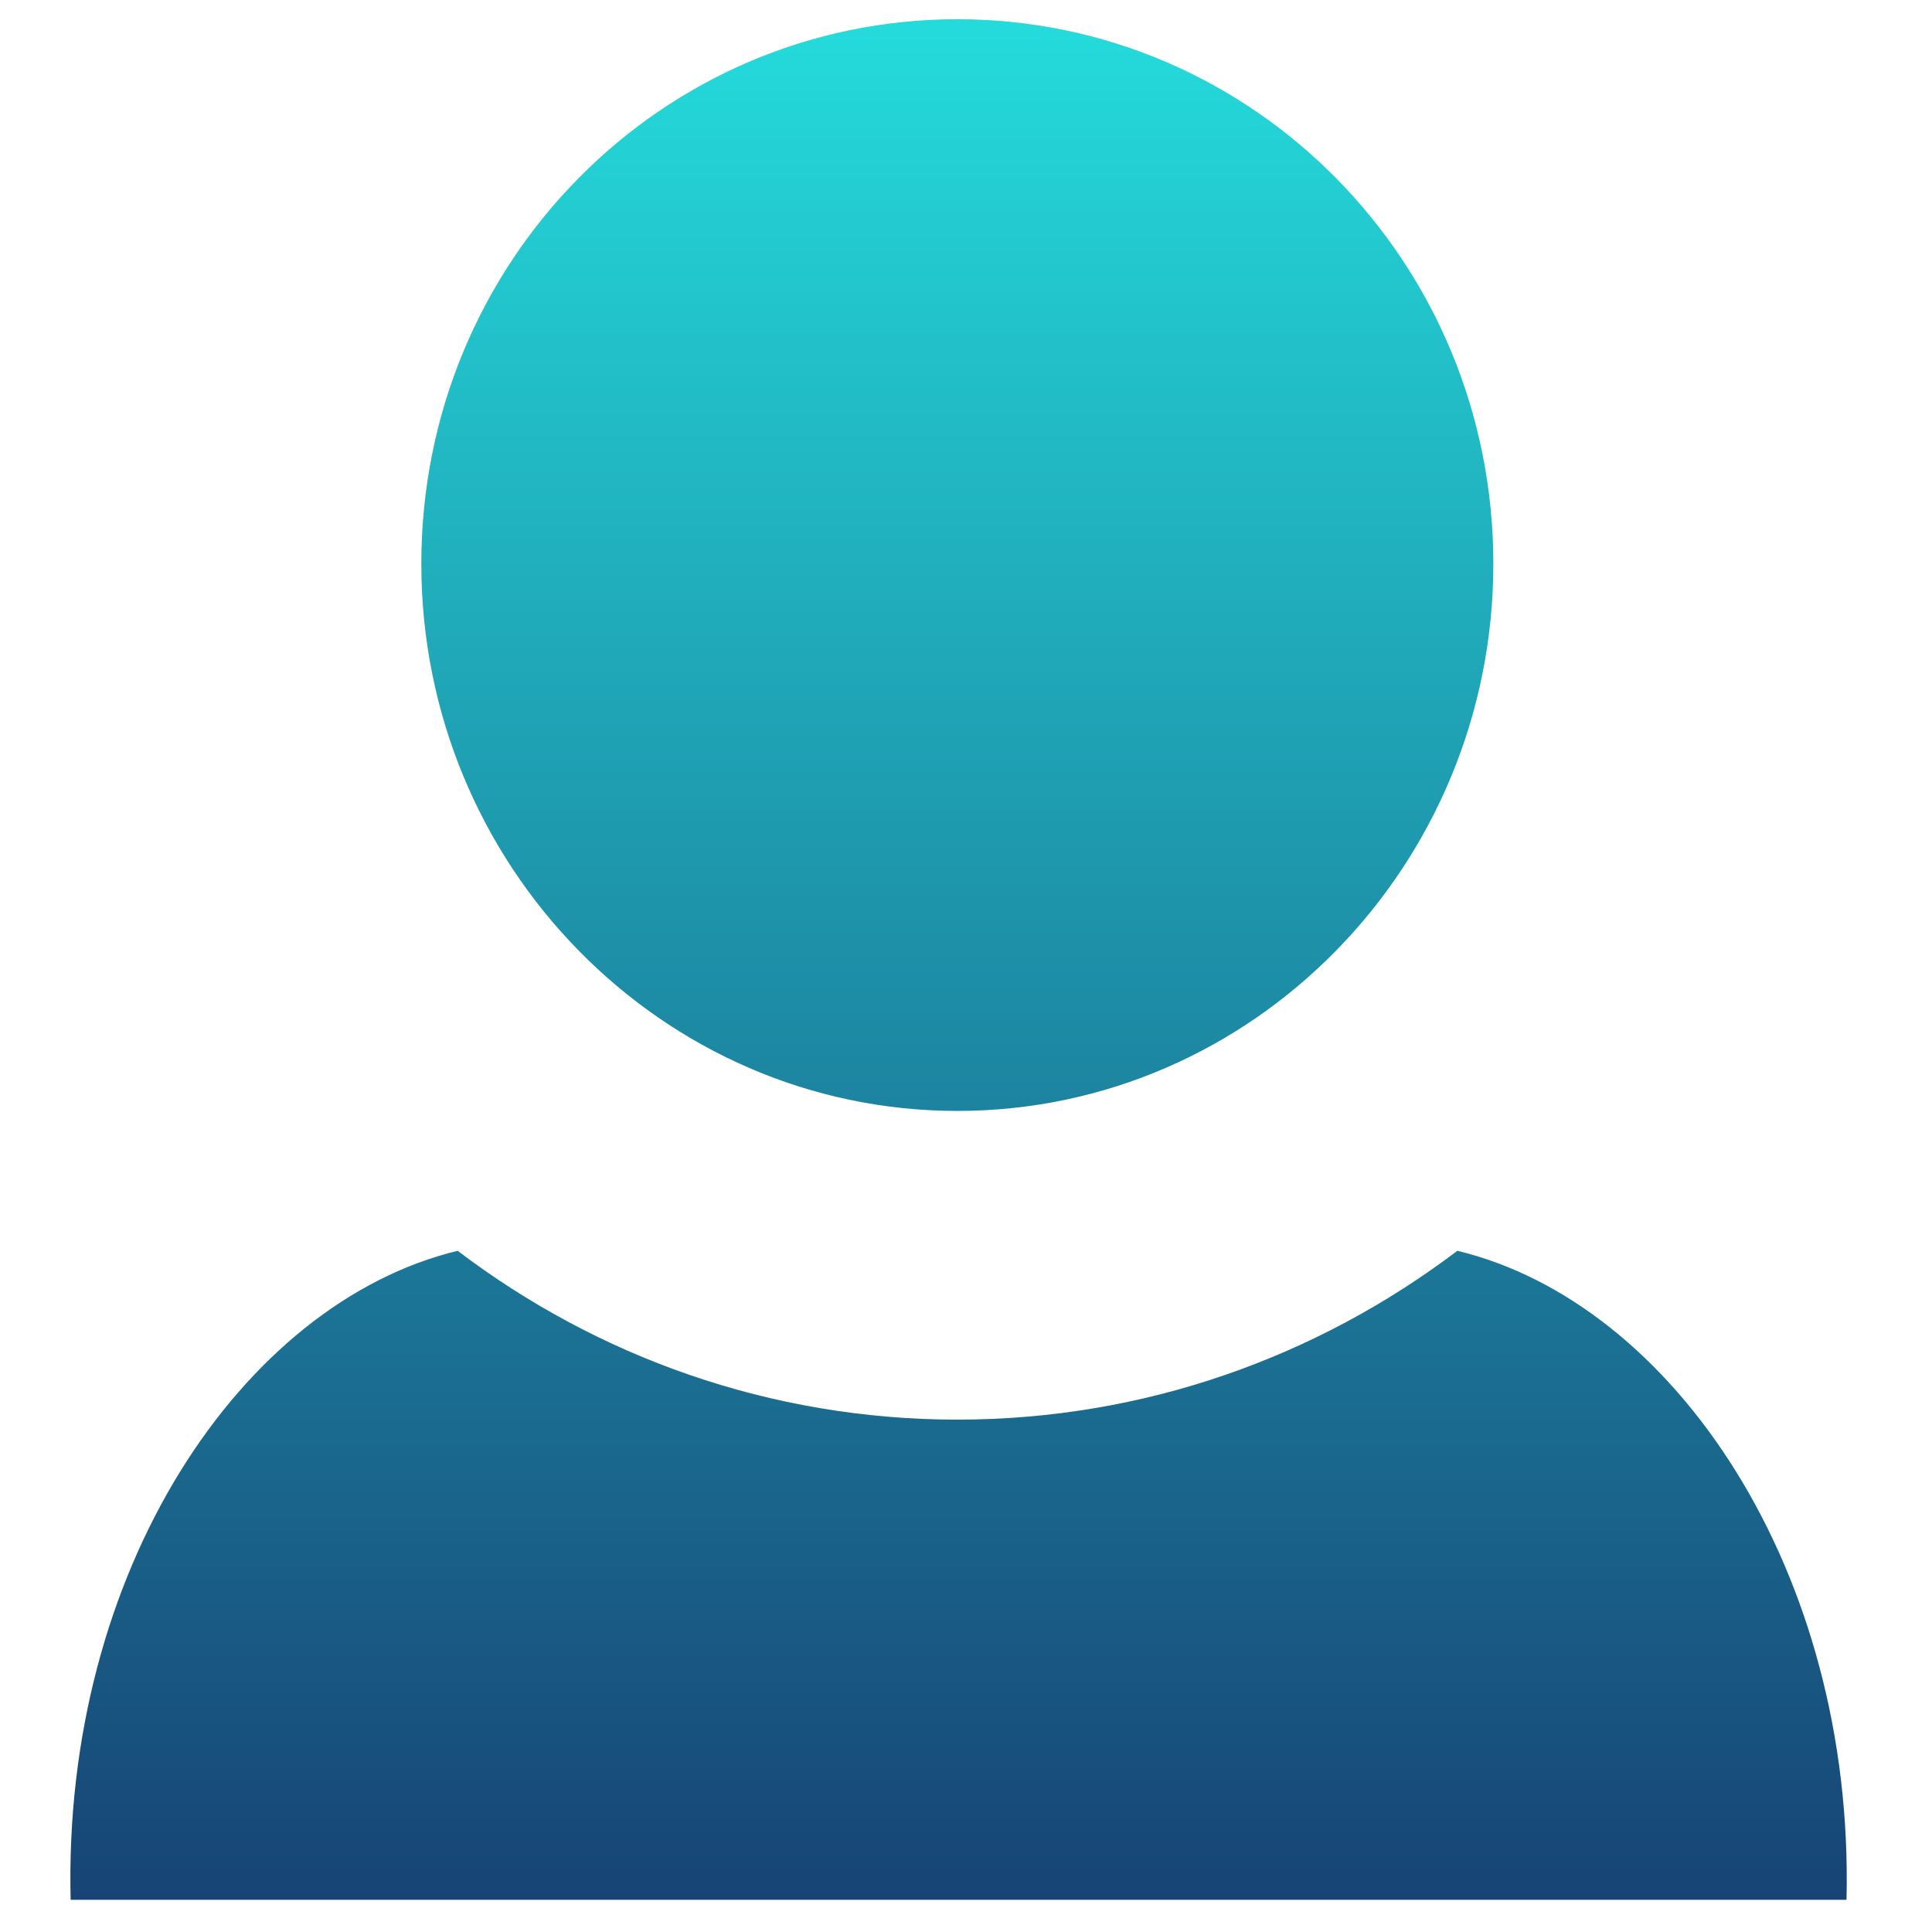 <svg xmlns="http://www.w3.org/2000/svg" xmlns:xlink="http://www.w3.org/1999/xlink" width="64" height="64" viewBox="0 0 64 64" version="1.1"><defs><linearGradient id="linear0" x1="0%" x2="0%" y1="0%" y2="100%"><stop offset="0%" style="stop-color:#24dbdb; stop-opacity:1"/><stop offset="100%" style="stop-color:#174475; stop-opacity:1"/></linearGradient></defs><g id="surface1"><path style=" stroke:none;fill-rule:evenodd;fill:url(#linear0);" d="M 31.715 0.637 C 21.918 0.637 13.957 8.672 13.957 18.676 C 13.957 28.668 21.926 36.801 31.715 36.801 C 41.508 36.801 49.469 28.668 49.469 18.676 C 49.469 8.676 41.508 0.637 31.715 0.637 M 15.16 41.434 C 8.004 43.168 2.07 52.047 2.34 62.934 L 61.168 62.934 C 61.43 52.047 55.449 43.164 48.277 41.434 C 43.641 44.945 37.914 47.027 31.715 47.027 C 25.516 47.027 19.785 44.945 15.16 41.434 "/></g></svg>
